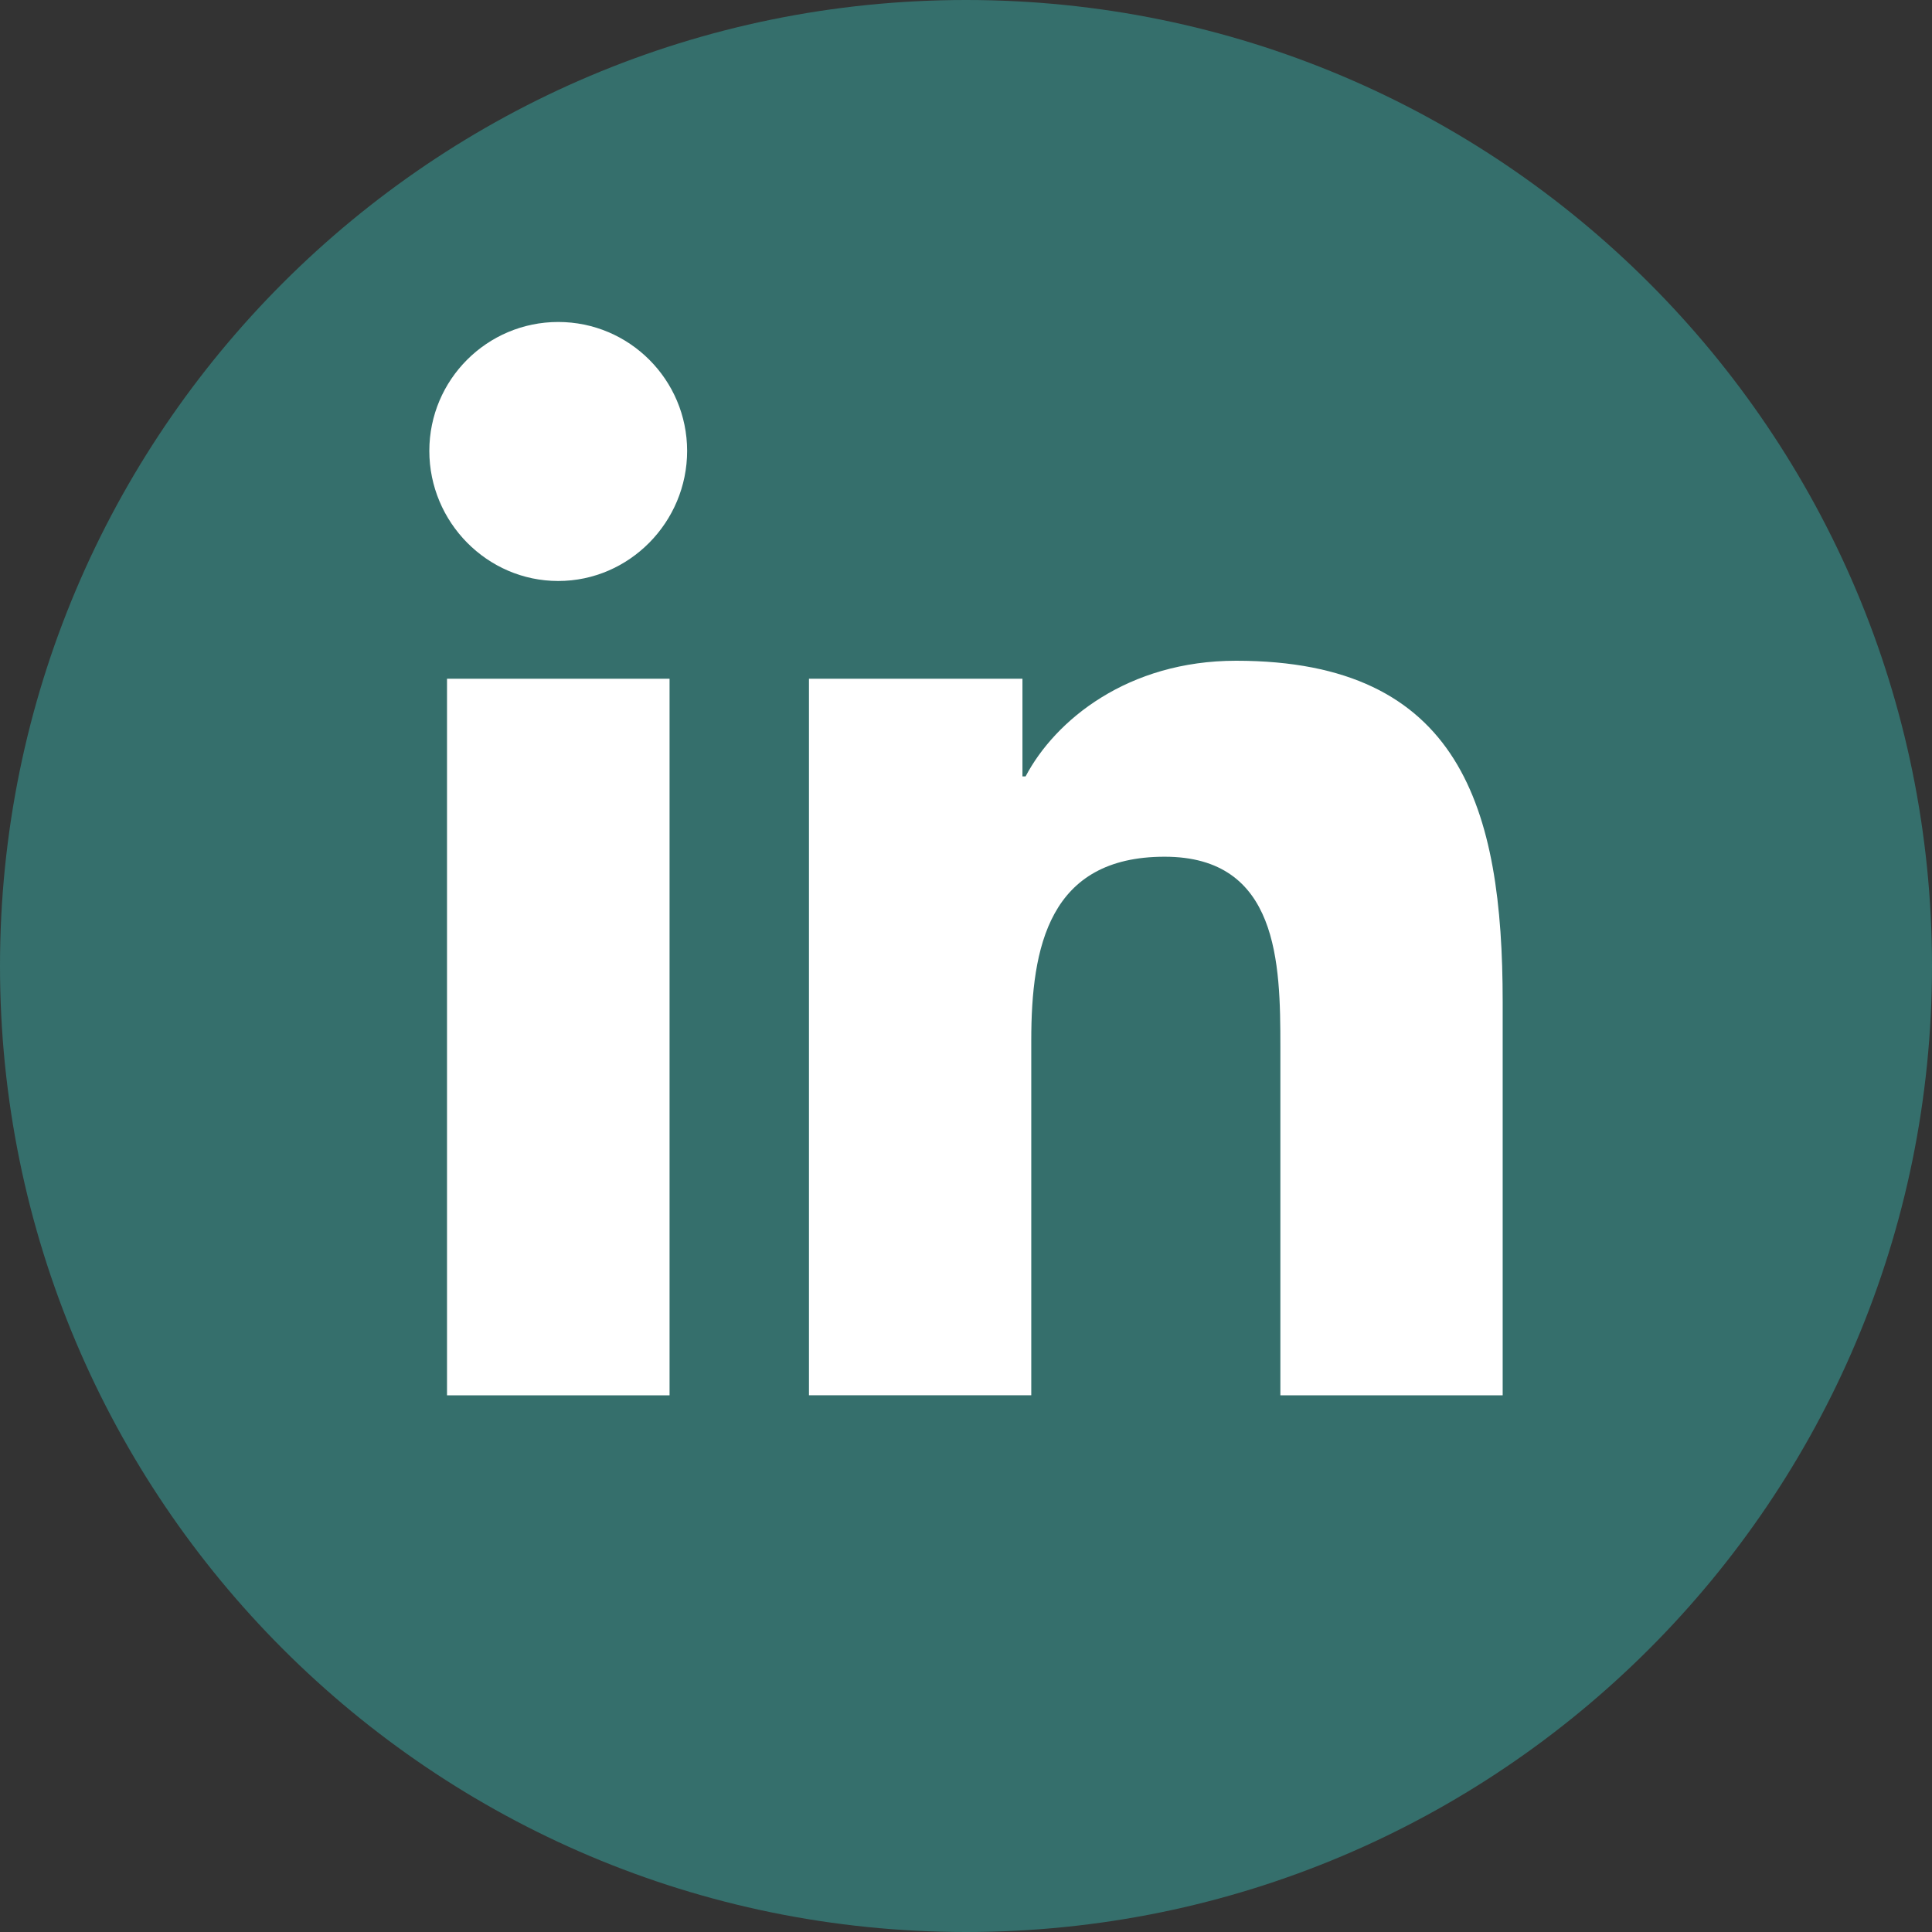 <svg width="32" height="32" viewBox="0 0 32 32" fill="none" xmlns="http://www.w3.org/2000/svg">
<rect x="0" y="0" width="32" height="32" fill="#333333" stroke="none"/>
<path d="M32 16C32 24.837 24.837 32 16 32C7.163 32 0 24.837 0 16C0 7.163 7.163 0 16 0C24.837 0 32 7.163 32 16Z" fill="#356F6C"/>
<g clip-path="url(#clip0)">
<path d="M24.884 23.111L24.889 23.11V16.59C24.889 13.401 24.202 10.944 20.473 10.944C18.681 10.944 17.478 11.927 16.987 12.86H16.935V11.242H13.399V23.11H17.081V17.233C17.081 15.686 17.374 14.19 19.29 14.19C21.178 14.19 21.207 15.956 21.207 17.333V23.111H24.884Z" fill="white"/>
<path d="M7.404 11.242H11.09V23.111H7.404V11.242Z" fill="white"/>
<path d="M9.246 5.333C8.067 5.333 7.111 6.29 7.111 7.468C7.111 8.647 8.067 9.623 9.246 9.623C10.424 9.623 11.381 8.647 11.381 7.468C11.38 6.29 10.424 5.333 9.246 5.333Z" fill="white"/>
</g>
<defs>
<clipPath id="clip0">
<rect width="21.333" height="21.333" fill="#356F6C" transform="translate(5.333 5.333)"/>
</clipPath>
</defs>
</svg>
